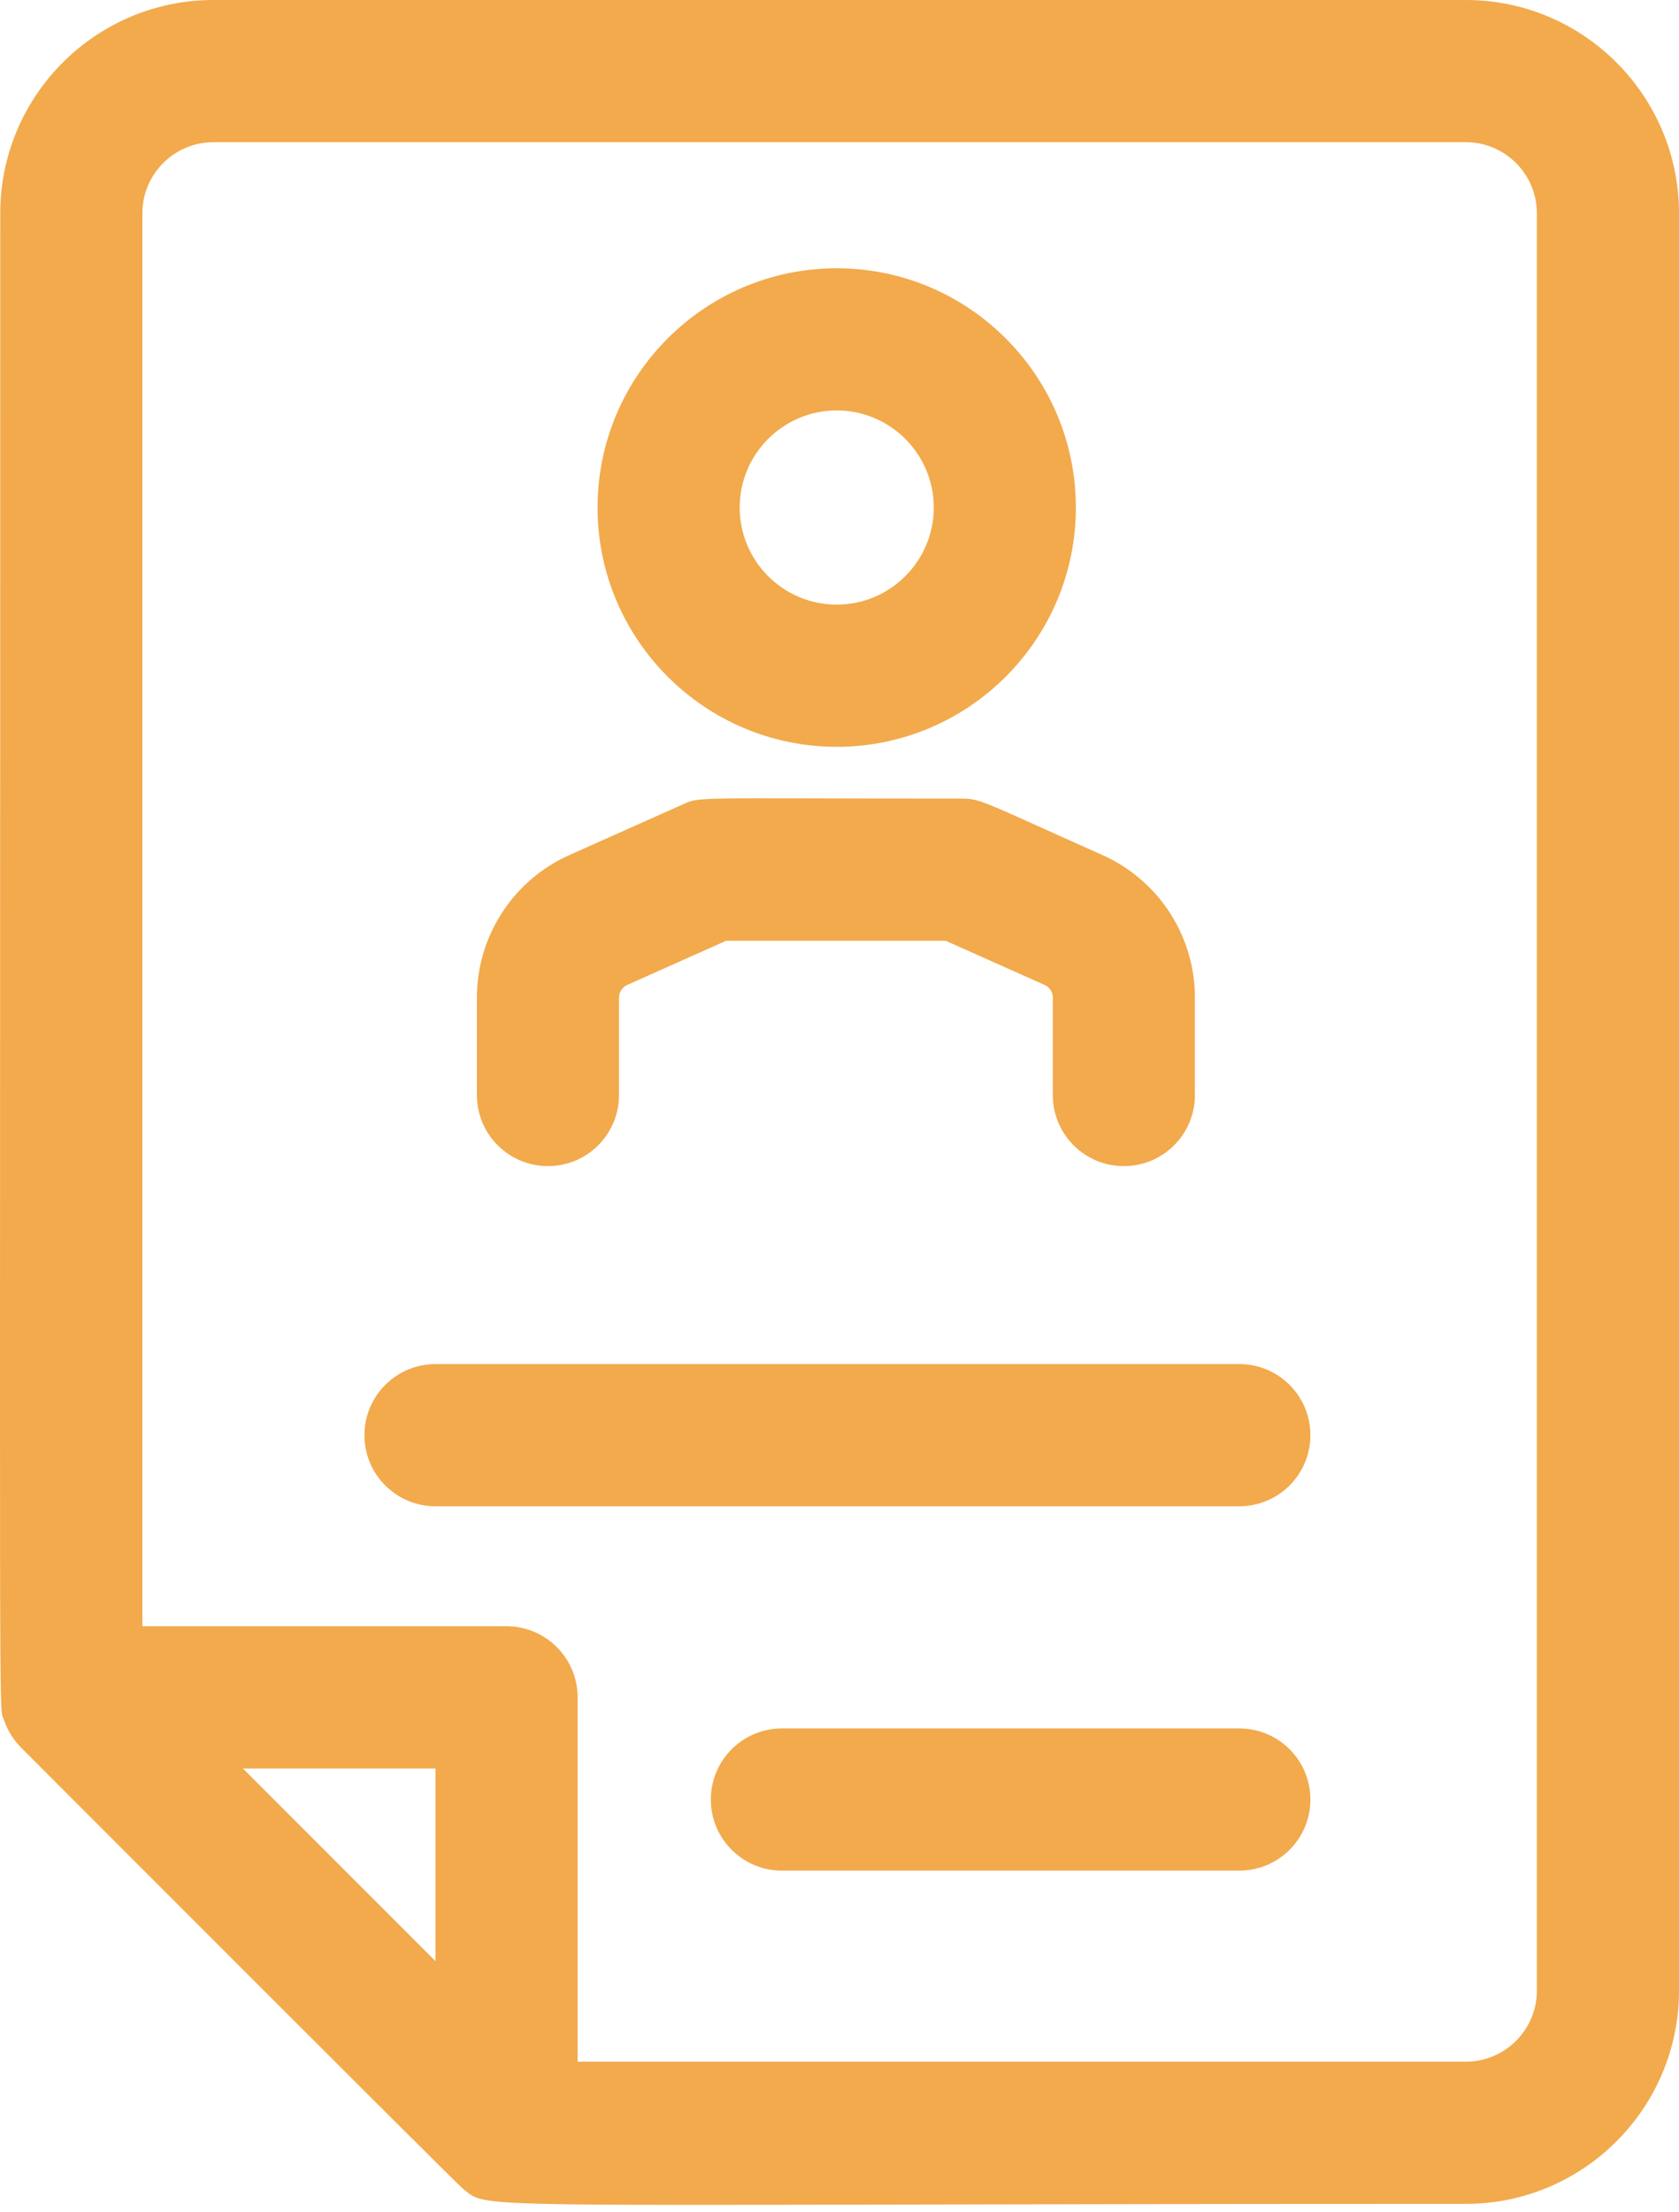 <svg width="60" height="79" viewBox="0 0 60 79" fill="none" xmlns="http://www.w3.org/2000/svg">
<path d="M52.382 0H7.627C3.427 0 0.009 3.417 0.009 7.618C0.009 64.268 -0.052 60.848 0.141 61.428C0.271 61.816 0.488 62.154 0.749 62.416C0.907 62.575 16.331 78.017 16.556 78.19C17.559 78.962 16.017 78.718 52.382 78.718C56.583 78.718 60 75.3 60 71.1V7.618C60 3.417 56.583 0 52.382 0V0ZM15.562 70.048L8.679 63.165H15.562V70.048ZM54.921 71.1C54.921 72.5 53.782 73.639 52.382 73.639H20.641V60.626C20.641 59.223 19.504 58.086 18.102 58.086H5.088V7.618C5.088 6.218 6.227 5.079 7.627 5.079H52.382C53.782 5.079 54.921 6.218 54.921 7.618V71.1ZM46.828 51.262C46.828 52.664 45.691 53.801 44.288 53.801H15.562C14.16 53.801 13.023 52.664 13.023 51.262C13.023 49.859 14.16 48.722 15.562 48.722H44.288C45.691 48.722 46.828 49.859 46.828 51.262ZM46.828 64.276C46.828 65.678 45.691 66.815 44.288 66.815H27.942C26.539 66.815 25.402 65.678 25.402 64.276C25.402 62.873 26.539 61.736 27.942 61.736H44.288C45.691 61.736 46.828 62.873 46.828 64.276ZM29.901 26.675C34.613 26.675 38.447 22.841 38.447 18.128C38.447 13.415 34.613 9.582 29.901 9.582C25.188 9.582 21.354 13.415 21.354 18.128C21.354 22.841 25.188 26.675 29.901 26.675ZM29.901 14.66C31.813 14.66 33.369 16.216 33.369 18.128C33.369 20.04 31.813 21.596 29.901 21.596C27.988 21.596 26.433 20.04 26.433 18.128C26.433 16.216 27.988 14.66 29.901 14.66ZM17.042 39.113V35.631C17.042 33.436 18.338 31.438 20.343 30.543L24.37 28.745C25.046 28.443 24.573 28.524 34.338 28.524C35.052 28.524 35.027 28.59 39.401 30.543C41.406 31.438 42.701 33.436 42.701 35.631V39.113C42.701 40.515 41.564 41.652 40.162 41.652C38.759 41.652 37.623 40.515 37.623 39.113V35.631C37.623 35.437 37.508 35.26 37.33 35.18L33.797 33.603H25.947L22.413 35.18C22.236 35.26 22.121 35.437 22.121 35.631V39.113C22.121 40.515 20.984 41.652 19.582 41.652C18.179 41.652 17.042 40.515 17.042 39.113Z" fill="#F2AA4C"/>
</svg>
